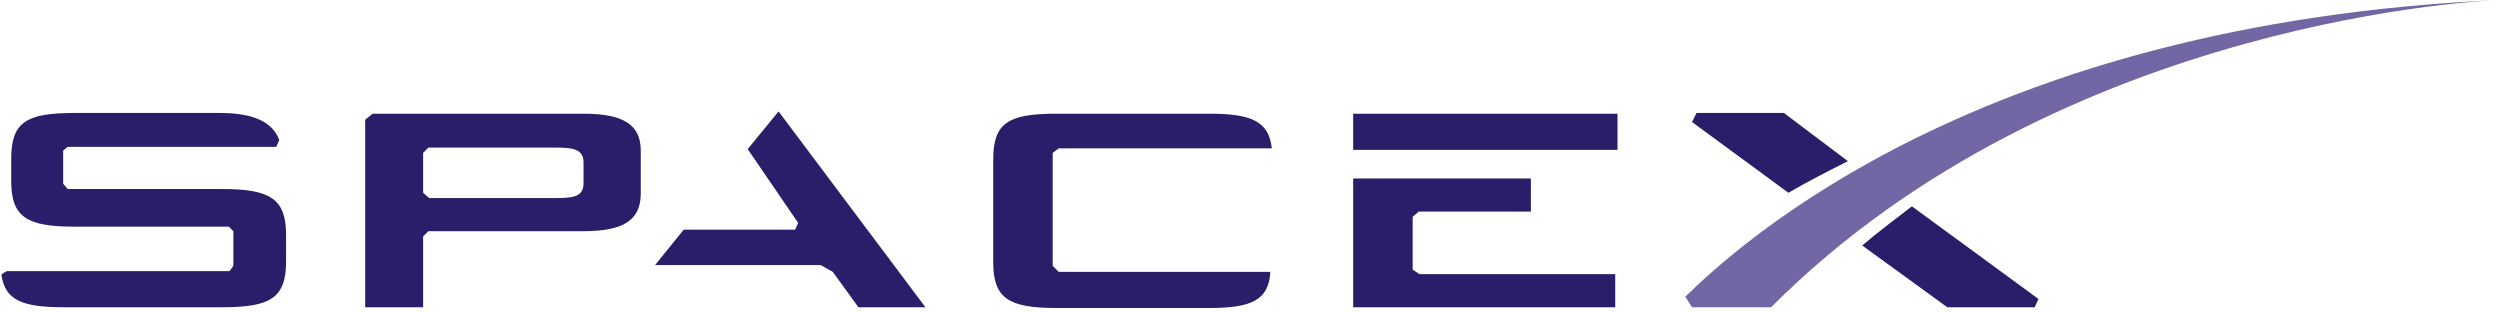 <svg width="232" height="29" fill="none" xmlns="http://www.w3.org/2000/svg"><g clip-path="url(#clip0)"><path d="M54.153 10.552H34.585l-.699.56v17.4h5.381v-6.569l.49-.489h14.396c3.633 0 5.31-.978 5.31-3.494v-3.983c0-2.446-1.676-3.425-5.31-3.425zm0 6.43c0 1.188-.77 1.397-2.516 1.397h-11.81l-.56-.489v-3.704l.49-.489h11.88c1.677 0 2.515.21 2.515 1.398v1.887zm15.234-3.145l4.683 6.848-.28.63H63.447l-2.655 3.284h15.374l1.118.629 2.376 3.284h6.22l-13.627-18.17-2.866 3.495zm61.707 11.181v-4.892l.559-.489h10.413v-3.075h-16.492v11.95h24.319v-3.074h-18.17l-.629-.42zm-5.52-14.466h24.529v3.355h-24.529v-3.355zm-27.325 3.215h19.777c-.279-2.516-1.887-3.215-5.8-3.215H98.04c-4.473 0-5.87.84-5.87 4.263v9.504c0 3.355 1.397 4.263 5.87 4.263h14.186c3.983 0 5.521-.768 5.66-3.354H98.249l-.559-.56V14.187l.56-.419zm-77.64 3.774H6.283l-.42-.49v-3.074l.42-.35H25.64l.28-.629c-.63-1.677-2.376-2.515-5.521-2.515H6.91c-4.472 0-5.87.838-5.87 4.262v2.027c0 3.355 1.398 4.263 5.87 4.263h14.327l.419.42v3.214l-.35.49H.622s-.49.279-.49.349c.35 2.376 1.958 3.004 5.801 3.004h14.676c4.472 0 5.94-.838 5.94-4.262v-2.446c0-3.355-1.468-4.263-5.94-4.263zm144.938-7.058h-8.107l-.419.838 8.945 6.57c1.677-.98 3.564-1.957 5.521-2.936l-5.94-4.472zm7.268 12.3l7.897 5.73h8.106l.35-.77-11.741-8.595c-1.537 1.188-3.145 2.376-4.612 3.634z" fill="#2A1D69"/><path d="M164.359 28.512h-7.337l-.629-.978C161.354 22.712 183.577 2.166 231.867 0c0 0-40.463 1.398-67.508 28.512z" fill="#7267A4"/></g><defs><clipPath id="clip0"><path fill="#fff" d="M0 0h232v28.582H0z"/></clipPath></defs></svg>